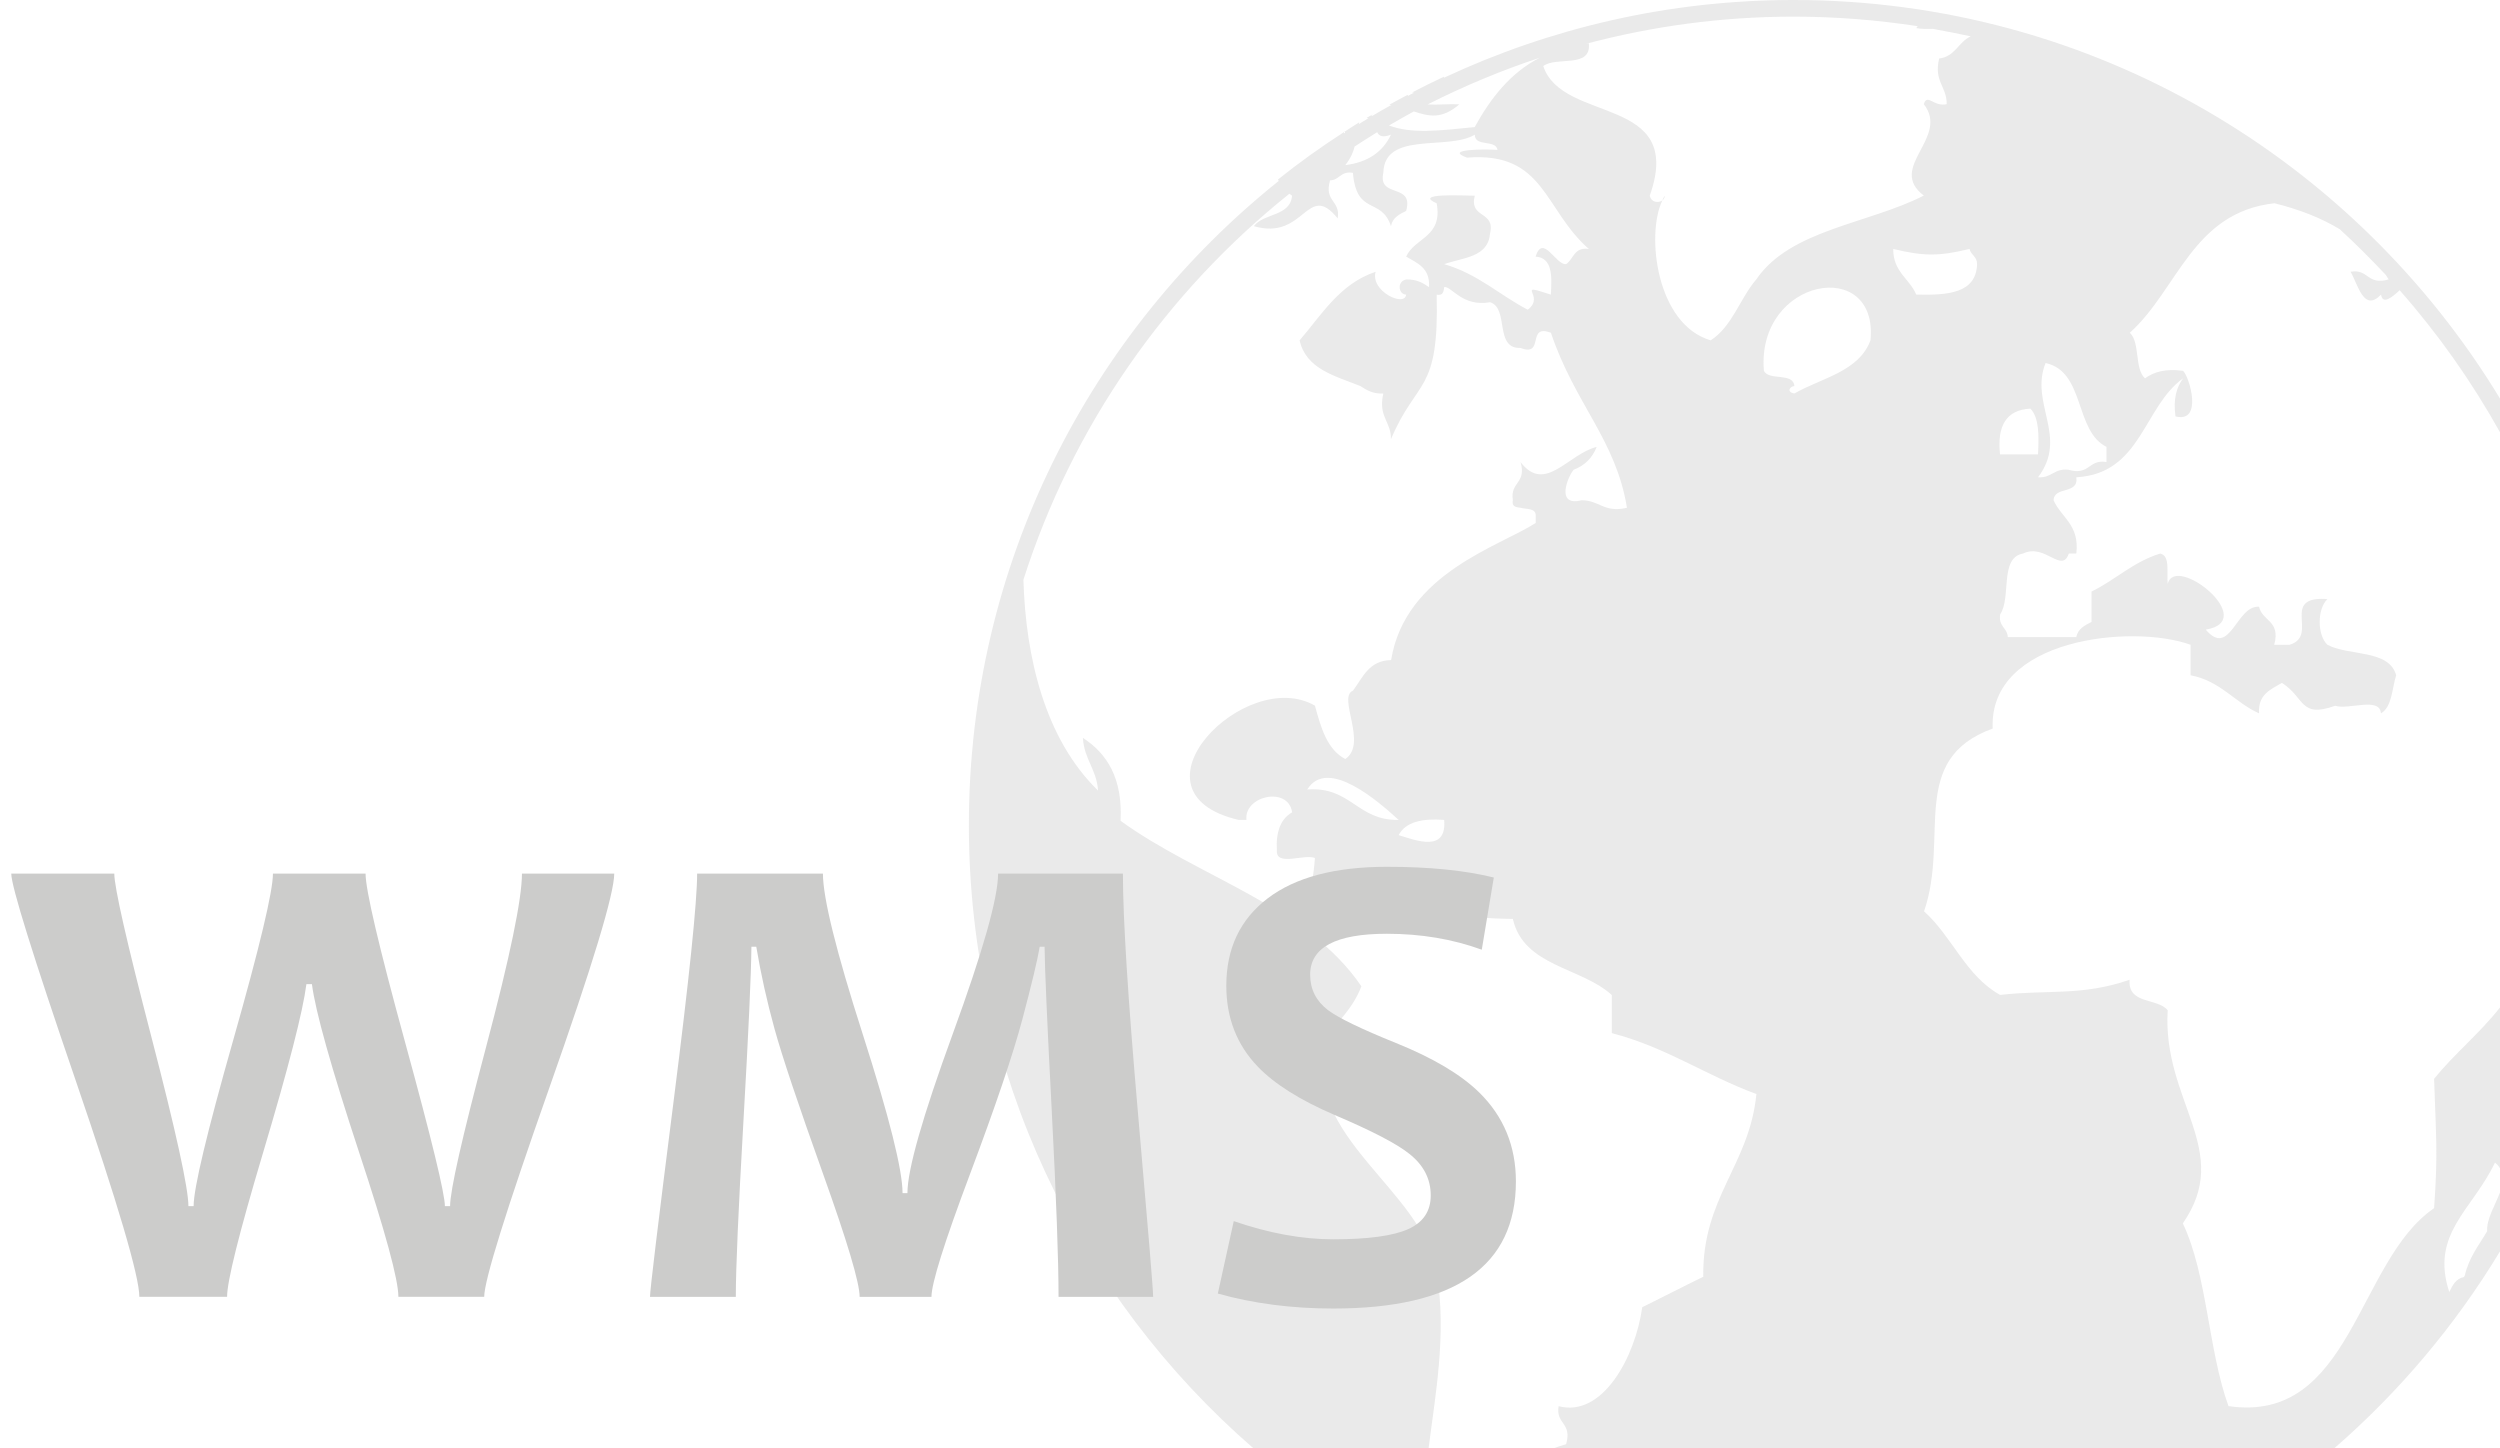 <?xml version="1.0" encoding="utf-8"?>
<!-- Generator: Adobe Illustrator 15.1.0, SVG Export Plug-In . SVG Version: 6.00 Build 0)  -->
<!DOCTYPE svg PUBLIC "-//W3C//DTD SVG 1.1//EN" "http://www.w3.org/Graphics/SVG/1.1/DTD/svg11.dtd">
<svg version="1.1" id="Calque_1" xmlns="http://www.w3.org/2000/svg" xmlns:xlink="http://www.w3.org/1999/xlink" x="0px" y="0px"
	 width="169px" height="97.917px" viewBox="0 0 169 97.917" enable-background="new 0 0 169 97.917" xml:space="preserve">
<path opacity="0.75" fill="#E3E3E3" enable-background="new    " d="M84.744,97.917H96.57c0.449-3.574,1.246-7.752,0.547-11.9
	c-0.954-5.701-9.066-8.996-7.629-15.779c0.916-1.117,1.988-2.09,2.541-3.566c-3.703-5.438-10.969-7.336-16.278-11.186
	c0.145-2.855-0.898-4.541-2.548-5.605c0.084,1.453,0.931,2.125,1.025,3.562c-3.59-3.49-4.892-9.006-5.046-14.25
	c3.316-10.393,9.651-19.436,17.981-26.097c0.06,0.038,0.118,0.094,0.18,0.131c-0.12,1.417-1.919,1.168-2.582,2.061
	c3.455,1.018,3.596-3.096,5.666-0.524c0.21-1.231-0.938-1.115-0.516-2.571c0.653-0.02,0.713-0.651,1.544-0.51
	c0.258,2.934,1.916,1.611,2.574,3.605c0.104-0.58,0.576-0.809,1.025-1.029c0.547-1.928-1.929-0.82-1.541-2.576
	c0.072-2.844,4.354-1.486,6.178-2.577c0.015,0.85,1.43,0.299,1.539,1.029c-0.672-0.063-3.723-0.072-2.061,0.52
	c5.255-0.415,5.178,3.495,8.237,6.176c-1.011-0.154-1.025,0.692-1.541,1.026c-0.688,0.075-1.56-2.087-2.062-0.511
	c1.137,0.072,1.113,1.29,1.035,2.57c-2.557-0.84-0.302,0.064-1.562,1.021c-1.907-0.994-3.387-2.431-5.652-3.08
	c1.271-0.45,2.973-0.458,3.1-2.062c0.381-1.58-1.422-0.981-1.031-2.567c-0.754,0-4.213-0.197-2.575,0.514
	c0.423,2.312-1.479,2.301-2.062,3.604c0.756,0.443,1.629,0.768,1.545,2.063c-0.412-0.281-0.832-0.536-1.545-0.519
	c-0.646,0.131-0.524,1.02,0,1.025c-0.093,0.873-2.447-0.243-2.062-1.544c-2.436,0.817-3.626,2.881-5.141,4.635
	c0.438,1.952,2.396,2.399,4.115,3.095c0.41,0.264,0.834,0.536,1.545,0.499c-0.367,1.576,0.532,1.878,0.514,3.089
	c1.75-4.139,3.268-3.061,3.091-9.773c0.432,0.091,0.476-0.208,0.51-0.516c0.515-0.046,1.228,1.363,3.101,1.029
	c1.306,0.411,0.268,3.156,2.056,3.09c1.659,0.638,0.386-1.664,2.058-1.023c1.609,4.797,4.399,7.236,5.139,11.828
	c-1.559,0.37-1.857-0.52-3.076-0.507c-1.811,0.455-0.879-1.685-0.521-2.067c0.745-0.283,1.261-0.799,1.55-1.539
	c-1.938,0.479-3.486,3.188-5.146,1.026c0.42,1.452-0.717,1.327-0.521,2.573c-0.086,0.433,0.196,0.481,0.521,0.514
	c0.396,0.11,1.018,0.012,1.025,0.513c0,0.177,0,0.348,0,0.514c-2.442,1.579-8.826,3.414-9.775,9.269
	c-1.508,0.027-1.913,1.176-2.574,2.062c-1.081,0.447,1.02,3.588-0.523,4.627c-1.229-0.642-1.647-2.117-2.053-3.607
	c-4.681-2.715-13.162,5.867-5.145,7.725c0.171,0,0.334,0,0.516,0c-0.186-1.631,2.825-2.305,3.088-0.516
	c-0.764,0.434-1.104,1.299-1.033,2.567c-0.078,1.123,1.83,0.233,2.574,0.519c-0.137,2.276-1.091,4.252,1.549,4.629
	c0.401,0.113,1.019,0.024,1.027,0.51c2.014-0.203,2.193-2.254,4.116-2.564c1.149,1.076,3.323,1.51,6.688,1.545
	c0.727,3.223,4.629,3.258,6.688,5.146c0,0.865,0,1.711,0,2.574c3.682,0.957,6.395,2.879,9.777,4.119
	c-0.479,4.834-3.668,6.965-3.594,12.354c-1.387,0.672-2.74,1.375-4.123,2.057c-0.478,3.389-2.693,7.473-5.654,6.689
	c-0.209,1.229,0.935,1.107,0.506,2.57c-0.32,0.09-0.616,0.188-0.893,0.293h52.803c4.402-3.824,8.201-8.324,11.229-13.342v-3.992
	c-0.324,0.877-0.929,1.812-0.875,2.641c-0.551,0.943-1.232,1.77-1.513,3.002c-0.019,0.029-0.035,0.062-0.056,0.096
	c-0.553,0.115-0.771,0.559-0.992,1.018c-1.299-3.957,1.558-5.528,3.089-8.754c0.153,0.125,0.262,0.256,0.347,0.396V68.091
	c-1.355,1.742-3.074,3.121-4.463,4.834c0.124,3.908,0.271,4.969,0,8.748c-5.229,3.57-5.57,14.592-13.898,13.381
	c-1.375-3.771-1.43-8.863-3.088-12.354c3.431-4.937-1.395-8.24-1.024-14.408c-0.701-0.853-2.703-0.373-2.575-2.06
	c-3.209,1.113-5.518,0.658-8.75,1.024c-2.322-1.274-3.24-3.95-5.146-5.651c1.731-4.979-1.098-10.271,4.642-12.355
	c-0.281-6.121,9.463-7.085,13.378-5.663c0,0.692,0,1.379,0,2.061c2.02,0.383,2.977,1.832,4.629,2.576
	c-0.087-1.289,0.791-1.613,1.542-2.062c1.58,1,1.187,2.41,3.604,1.547c0.899,0.297,3.021-0.627,3.091,0.516
	c0.76-0.443,0.739-1.658,1.03-2.576c-0.477-1.763-3.178-1.287-4.646-2.061c-0.698-0.658-0.698-2.423,0-3.09
	c-3.269-0.234-0.521,2.484-2.562,3.09c-0.348,0-0.697,0-1.035,0c0.447-1.644-0.812-1.588-1.025-2.571
	c-1.535-0.125-1.956,3.494-3.604,1.545c3.666-0.6-2.066-5.179-2.57-3.089c-0.086-0.763,0.186-1.898-0.506-2.053
	c-1.836,0.563-3.024,1.783-4.646,2.568c0,0.69,0,1.374,0,2.055c-0.447,0.229-0.923,0.455-1.027,1.026c-1.539,0-3.08,0-4.633,0
	c-0.033-0.652-0.646-0.701-0.514-1.54c0.764-1.129-0.062-3.834,1.549-4.109c1.479-0.721,2.615,1.396,3.092,0
	c0.181,0,0.336,0,0.506,0c0.229-1.946-1.012-2.422-1.539-3.604c0.053-0.974,1.705-0.365,1.539-1.552
	c4.396-0.243,4.521-4.744,7.216-6.688c-0.438,0.608-0.677,1.377-0.513,2.573c1.89,0.476,0.933-2.715,0.513-3.08
	c-1.19-0.166-1.978,0.075-2.573,0.507c-0.723-0.648-0.318-2.429-1.027-3.081c3.258-2.93,4.223-8.133,9.778-8.755
	c1.651,0.408,3.144,0.985,4.42,1.759c1.081,0.996,2.12,2.034,3.124,3.104c0.043,0.102,0.127,0.183,0.172,0.287
	c-1.462,0.421-1.34-0.733-2.57-0.519c0.521,0.904,0.891,2.757,2.059,1.544c0.109,0.688,0.711,0.218,1.258-0.295
	c2.6,2.948,4.881,6.182,6.807,9.642V26.98C159.236,10.812,141.506,0,121.248,0c-8.454,0-16.469,1.899-23.656,5.264
	c0.02-0.021,0.025-0.049,0.025-0.081c-0.725,0.339-1.438,0.689-2.149,1.063c0.035,0.018,0.087,0.018,0.122,0.023
	c-0.131,0.061-0.271,0.131-0.402,0.21c-0.017-0.029-0.021-0.035-0.037-0.062c-0.408,0.215-0.823,0.433-1.229,0.661
	c0.034,0.006,0.072,0.018,0.125,0.023c-0.433,0.24-0.869,0.483-1.29,0.736c-0.022-0.009-0.047-0.026-0.062-0.044
	c0.244-0.145,0.479-0.296,0.711-0.426c-0.229,0.145-0.487,0.281-0.725,0.426h0.006c-0.102,0.063-0.209,0.119-0.311,0.18
	C92.438,7.971,92.452,7.997,92.496,8c-0.223,0.119-0.434,0.267-0.65,0.399c0.018-0.043,0.033-0.087,0.036-0.133
	c-0.036,0.022-0.077,0.046-0.108,0.072c0.021-0.015,0.039-0.026,0.064-0.044c-0.081,0.062-0.179,0.122-0.268,0.166
	c0.025-0.015,0.056-0.032,0.08-0.044c-0.094,0.056-0.19,0.122-0.291,0.184c-0.146,0.097-0.287,0.188-0.437,0.289
	c0,0.026,0,0.066,0,0.09c-0.002,0.018-0.026,0.018-0.044,0.035c-0.008-0.023-0.021-0.05-0.037-0.079
	c0.029-0.012,0.055-0.037,0.079-0.046c0,0,0-0.009,0-0.018c-0.024,0.021-0.062,0.038-0.094,0.061c0,0,0,0.003,0,0.015
	c-1.527,0.988-3.013,2.049-4.438,3.191c0.019,0.032,0.034,0.052,0.055,0.093C73.675,22.447,65.496,38.159,65.496,55.776
	C65.496,72.608,72.96,87.688,84.744,97.917z M88.37,53.369c1.388-2.24,4.901,0.896,6.179,2.057
	C91.74,55.485,91.334,53.155,88.37,53.369z M94.549,56.455c0.465-0.896,1.602-1.144,3.078-1.029
	C97.807,57.639,95.758,56.824,94.549,56.455z M138.281,24.541c2.688,0.585,1.941,4.59,4.119,5.668c0,0.346,0,0.685,0,1.026
	c-1.234-0.214-1.119,0.939-2.568,0.52c-0.977-0.114-1.137,0.579-2.062,0.509C139.85,29.525,137.182,27.268,138.281,24.541z
	 M137.258,27.624c0.592,0.617,0.577,1.832,0.512,3.092c-0.854,0-1.713,0-2.568,0C134.992,28.799,135.615,27.703,137.258,27.624z
	 M126.445,23.005c-0.789,2.121-3.291,2.535-5.145,3.594c-0.572-0.091-0.285-0.499,0-0.499c-0.076-0.956-1.734-0.328-2.062-1.043
	C118.725,18.775,127.001,17.312,126.445,23.005z M129.537,19.914c-0.455-1.086-1.562-1.524-1.555-3.086
	c2.068,0.501,3.103,0.501,5.156,0c0.1,0.42,0.514,0.513,0.514,1.026C133.589,19.845,131.648,19.962,129.537,19.914z M107.404,2.925
	c-0.068,0.012-0.127,0.041-0.204,0.041c4.489-1.194,9.182-1.841,14.048-1.841c2.84,0,5.65,0.226,8.385,0.644
	c-0.035,0.049-0.052,0.075-0.093,0.131c0.33,0.058,0.711,0.066,1.112,0.049c0.861,0.156,1.722,0.327,2.568,0.507
	c-0.832,0.383-1.058,1.374-2.133,1.499c-0.371,1.576,0.521,1.878,0.51,3.086c-0.881,0.206-1.315-0.759-1.547,0
	c1.776,2.278-2.521,4.264,0,6.18c-3.742,1.913-9.021,2.295-11.316,5.654c-1.111,1.29-1.629,3.191-3.092,4.131
	c-3.668-1.07-4.383-7.125-3.27-9.452c0.097-0.075,0.165-0.186,0.165-0.327c-0.058,0.099-0.118,0.209-0.165,0.322
	c-0.281,0.191-0.757,0.138-0.846-0.328c2.414-6.837-5.896-4.829-7.202-8.753C105.184,3.789,107.596,4.658,107.404,2.925z
	 M95.574,7.533c1.031,0.342,1.898,0.542,3.078-0.481c-0.67-0.037-1.473,0.05-2.146,0.009c2.434-1.231,4.96-2.292,7.576-3.156
	c-1.994,1.026-3.314,2.736-4.393,4.687c-2.397,0.241-4.275,0.47-5.793-0.11C94.456,8.162,95.004,7.838,95.574,7.533z M91.572,9.904
	c0.501-0.322,1.018-0.655,1.527-0.969c0.121,0.253,0.342,0.395,0.93,0.168c-0.551,1.166-1.562,1.87-3.086,2.059
	C91.334,10.658,91.484,10.258,91.572,9.904z"/>
<g enable-background="new    ">
	<path fill="#CCCCCB" d="M41.522,59.056c0,1.363-1.465,6.197-4.395,14.502c-2.93,8.307-4.395,13.008-4.395,14.107h-5.801
		c0-1.158-0.887-4.416-2.659-9.777c-1.889-5.742-2.951-9.529-3.186-11.361h-0.373c-0.235,1.846-1.216,5.662-2.945,11.449
		c-1.611,5.404-2.417,8.635-2.417,9.689H9.42c0-1.377-1.443-6.277-4.329-14.699c-2.886-8.424-4.329-13.061-4.329-13.91h6.965
		c0,0.924,0.835,4.6,2.505,11.031c1.67,6.43,2.505,10.246,2.505,11.447h0.352c0-1.201,0.894-4.947,2.681-11.238
		c1.787-6.292,2.681-10.039,2.681-11.24h6.262c0,1.1,0.894,4.912,2.682,11.438c1.786,6.525,2.68,10.207,2.68,11.041h0.352
		c0-1.055,0.81-4.637,2.429-10.744c1.618-6.109,2.428-10.02,2.428-11.734H41.522z"/>
	<path fill="#CCCCCB" d="M77.953,87.666h-6.395c0-2.49-0.154-6.691-0.461-12.602c-0.309-5.91-0.47-9.599-0.484-11.063h-0.329
		c-0.146,0.879-0.535,2.505-1.165,4.878s-1.812,5.871-3.548,10.492c-1.736,4.621-2.604,7.387-2.604,8.295h-4.855
		c0-0.938-0.831-3.729-2.494-8.371c-1.662-4.645-2.75-7.896-3.263-9.756c-0.513-1.861-0.923-3.707-1.23-5.538h-0.329
		c-0.016,1.831-0.194,5.757-0.539,11.778c-0.344,6.02-0.516,9.982-0.516,11.887h-5.801c0-0.439,0.53-4.842,1.593-13.205
		c1.062-8.365,1.593-13.5,1.593-15.404h8.504c0,1.641,0.896,5.26,2.691,10.855c1.794,5.596,2.691,9.178,2.691,10.744h0.33
		c0-1.582,1.021-5.17,3.064-10.766c2.044-5.597,3.065-9.207,3.065-10.834h8.438c0,3.033,0.341,8.441,1.021,16.227
		C77.612,83.07,77.953,87.197,77.953,87.666z"/>
	<path fill="#CCCCCB" d="M102.475,79.865c0,5.729-4.116,8.592-12.349,8.592c-2.798,0-5.398-0.338-7.801-1.012l1.077-4.898
		c2.373,0.82,4.614,1.23,6.724,1.23c2.344,0,4.028-0.229,5.054-0.682c1.025-0.455,1.538-1.217,1.538-2.285
		c0-1.113-0.483-2.051-1.45-2.812c-0.835-0.674-2.526-1.553-5.075-2.637c-2.315-0.996-4.036-2.08-5.164-3.252
		c-1.421-1.48-2.131-3.303-2.131-5.472c0-2.52,0.934-4.489,2.801-5.911c1.868-1.42,4.552-2.131,8.053-2.131
		c2.871,0,5.281,0.242,7.229,0.725l-0.813,4.879c-1.977-0.719-4.116-1.077-6.416-1.077c-3.457,0-5.186,0.923-5.186,2.769
		c0,0.981,0.403,1.779,1.209,2.395c0.703,0.527,2.233,1.268,4.592,2.221c2.506,1.01,4.38,2.123,5.625,3.34
		C101.646,75.47,102.475,77.478,102.475,79.865z"/>
</g>
</svg>
